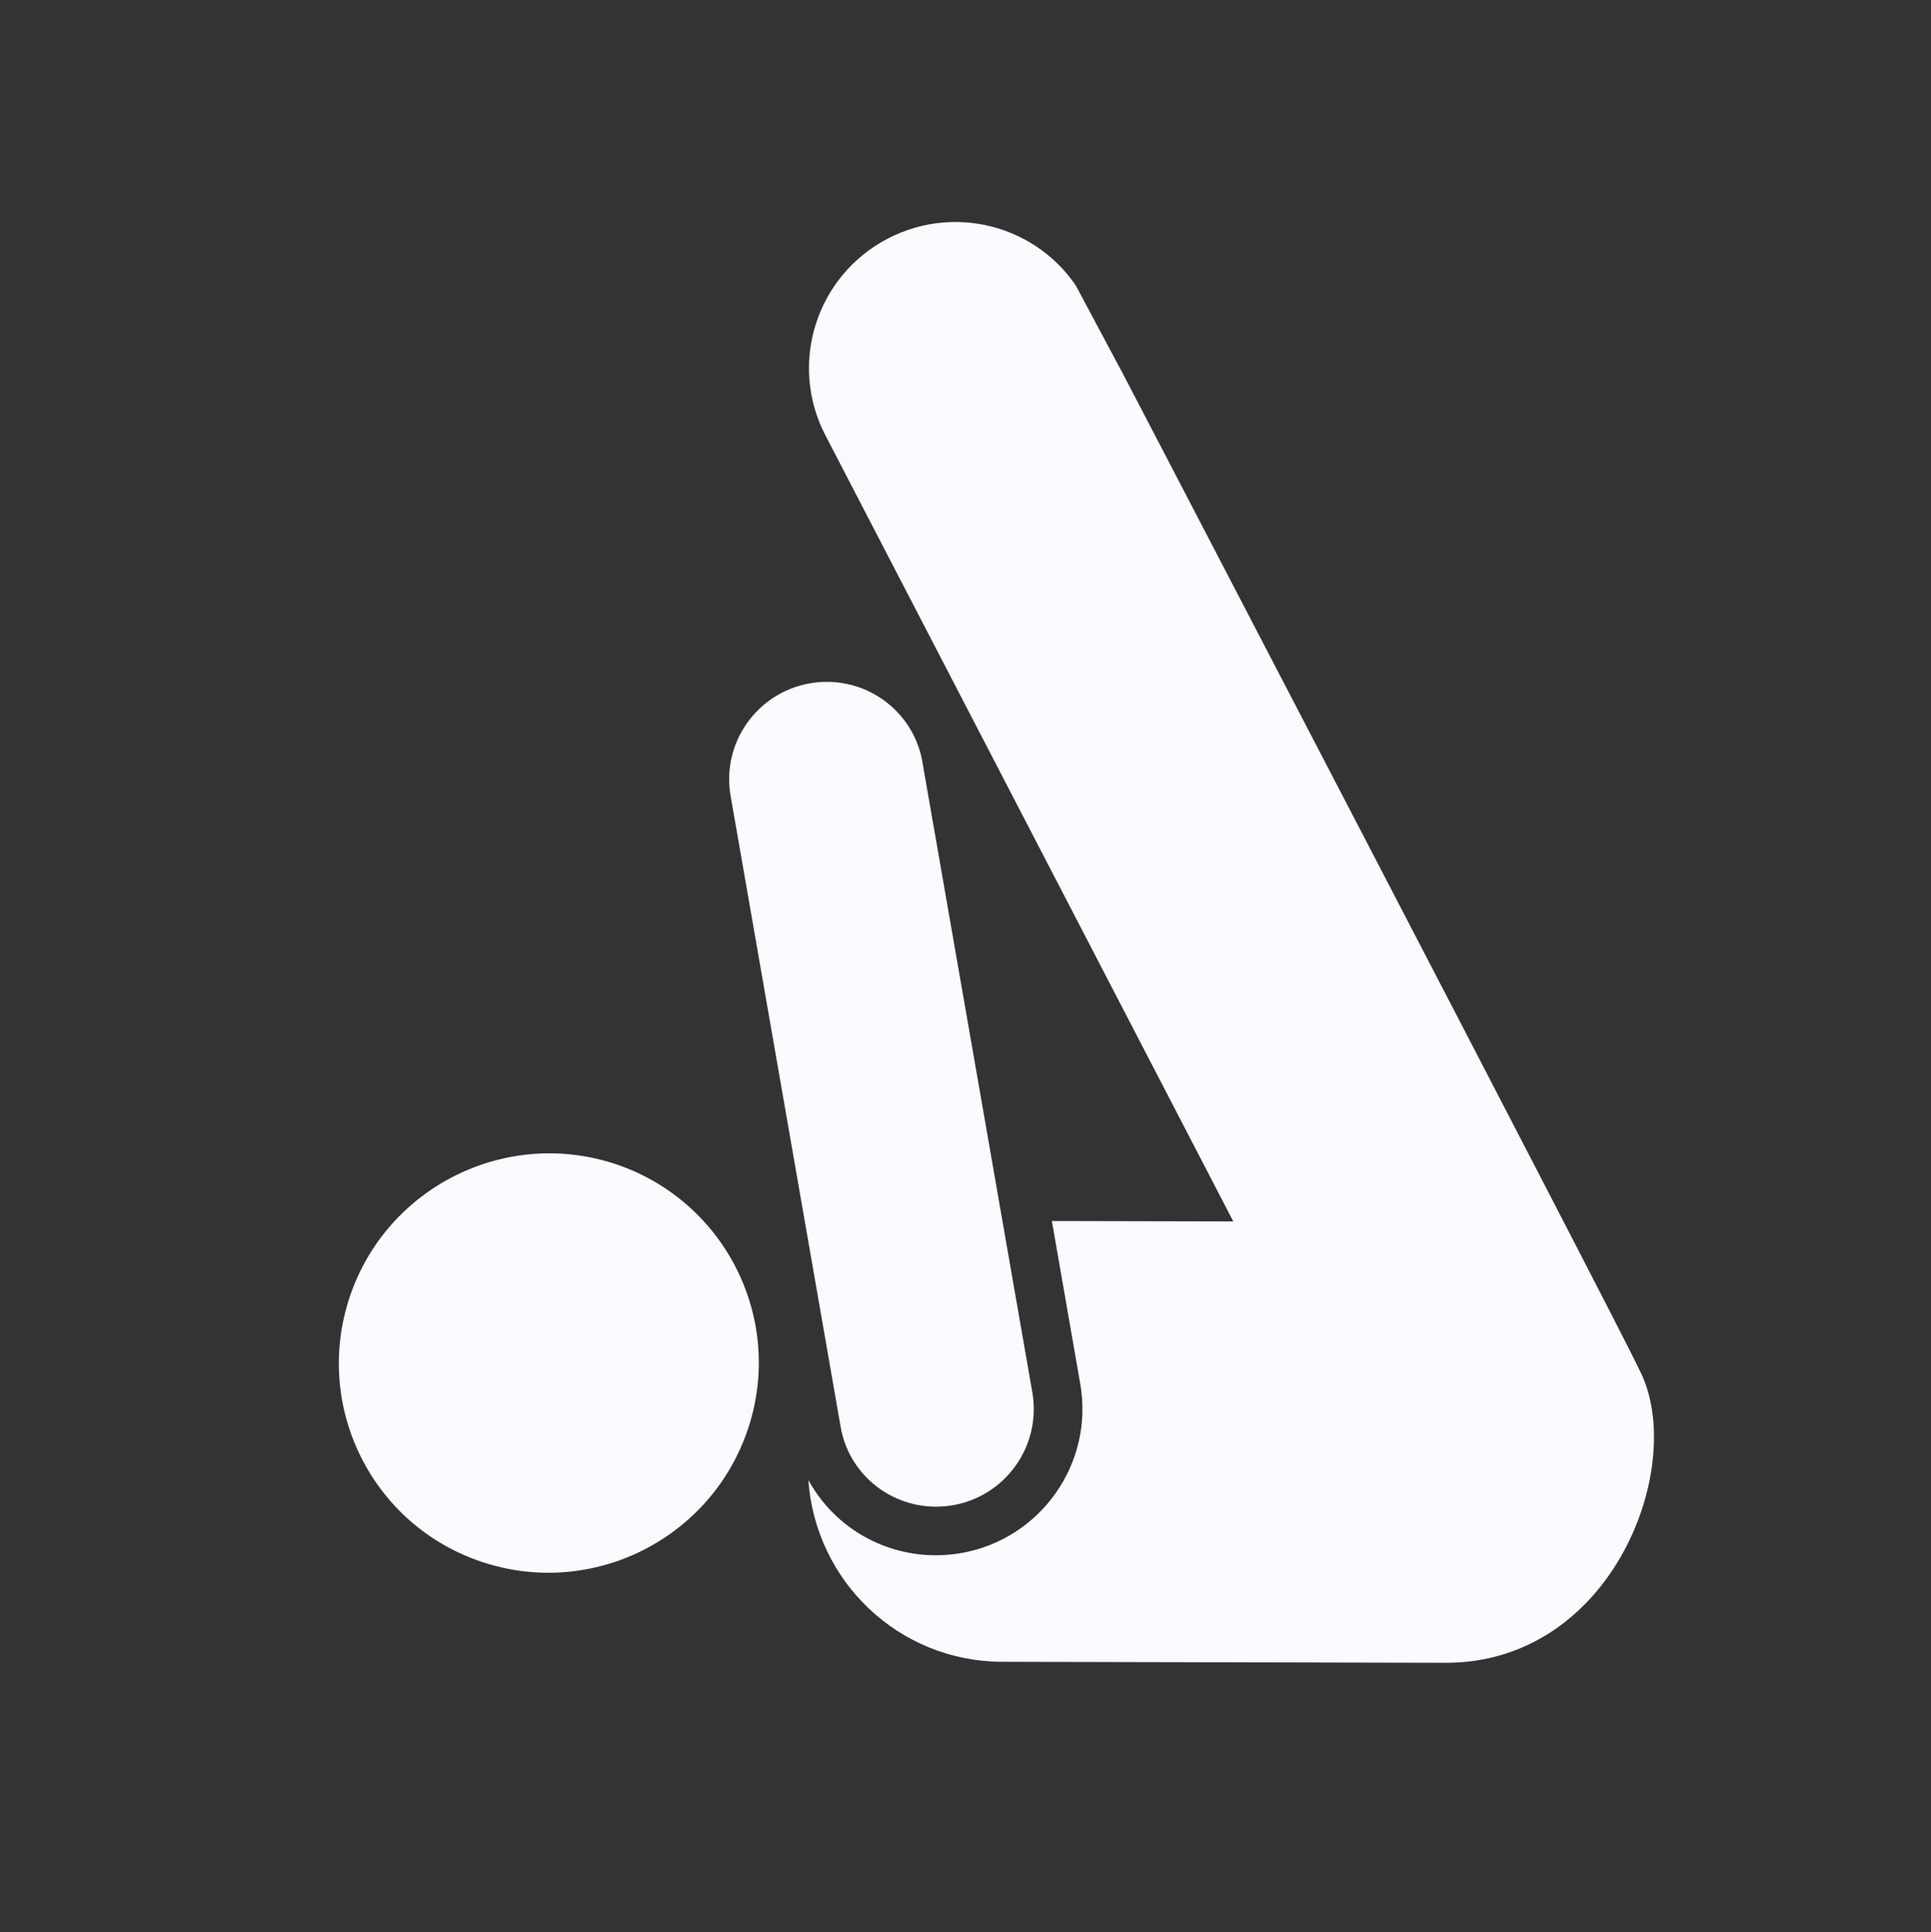 <svg xmlns="http://www.w3.org/2000/svg" width="224.88" viewBox="0 0 224.88 225" height="225" version="1.0"><rect x="0" y="0" width="224.88" height="225" fill="#333333" stroke="none"/><defs><clipPath id="a"><path d="M 39 134 L 89 134 L 89 184 L 39 184 Z M 39 134"/></clipPath><clipPath id="b"><path d="M 78.395 244.695 L -6.309 85.98 L 118.02 19.629 L 202.723 178.344 Z M 78.395 244.695"/></clipPath><clipPath id="c"><path d="M 78.395 244.695 L -6.309 85.98 L 118.02 19.629 L 202.723 178.344 Z M 78.395 244.695"/></clipPath><clipPath id="d"><path d="M 84 79 L 121 79 L 121 176 L 84 176 Z M 84 79"/></clipPath><clipPath id="e"><path d="M 78.395 244.695 L -6.309 85.98 L 118.02 19.629 L 202.723 178.344 Z M 78.395 244.695"/></clipPath><clipPath id="f"><path d="M 78.395 244.695 L -6.309 85.98 L 118.02 19.629 L 202.723 178.344 Z M 78.395 244.695"/></clipPath><clipPath id="g"><path d="M 94 25 L 193 25 L 193 194 L 94 194 Z M 94 25"/></clipPath><clipPath id="h"><path d="M 78.395 244.695 L -6.309 85.98 L 118.02 19.629 L 202.723 178.344 Z M 78.395 244.695"/></clipPath><clipPath id="i"><path d="M 78.395 244.695 L -6.309 85.98 L 118.02 19.629 L 202.723 178.344 Z M 78.395 244.695"/></clipPath><clipPath id="j"><path d="M 116.289 224.473 L 31.051 64.762 L 121.129 16.688 L 206.367 176.398 Z M 116.289 224.473"/></clipPath><clipPath id="k"><path d="M 116.289 224.473 L 31.715 66.008 L 118.238 19.832 L 202.809 178.297 Z M 116.289 224.473"/></clipPath></defs><g clip-path="url(#a)"><g clip-path="url(#b)"><g clip-path="url(#c)"><path fill="#FAFAFF" d="M 71.664 135.543 C 58.855 131.305 45.004 138.246 40.723 151.027 C 36.453 163.828 43.355 177.652 56.164 181.891 C 68.953 186.137 82.816 179.215 87.105 166.402 C 91.387 153.625 84.465 139.809 71.664 135.543"/></g></g></g><g clip-path="url(#d)"><g clip-path="url(#e)"><g clip-path="url(#f)"><path fill="#FAFAFF" d="M 111 175.27 C 117.152 174.188 121.285 168.328 120.227 162.152 L 107.426 88.754 C 107.223 87.531 106.82 86.395 106.27 85.363 C 104.031 81.172 99.27 78.699 94.309 79.57 C 88.156 80.648 84.004 86.523 85.086 92.684 L 97.887 166.086 C 98.926 172.27 104.824 176.359 111 175.27"/></g></g></g><g clip-path="url(#g)"><g clip-path="url(#h)"><g clip-path="url(#i)"><g clip-path="url(#j)"><g clip-path="url(#k)"><path fill="#FAFAFF" d="M 96.117 50.676 L 143.625 142.227 L 122.5 142.18 L 125.809 161.18 C 127.41 170.395 121.195 179.219 111.965 180.84 C 104.754 182.109 97.633 178.695 94.141 172.344 C 94.957 184.129 104.668 193.477 116.715 193.508 L 168.316 193.625 C 187.934 193.676 196.574 170.379 190.914 159.496 C 188.762 154.758 126.633 35.566 126.332 35 C 126.289 34.922 126.258 34.863 126.227 34.805 C 121.859 26.617 111.691 23.477 103.41 27.77 C 95.07 32.098 91.793 42.336 96.117 50.676"/></g></g></g></g></g></svg>